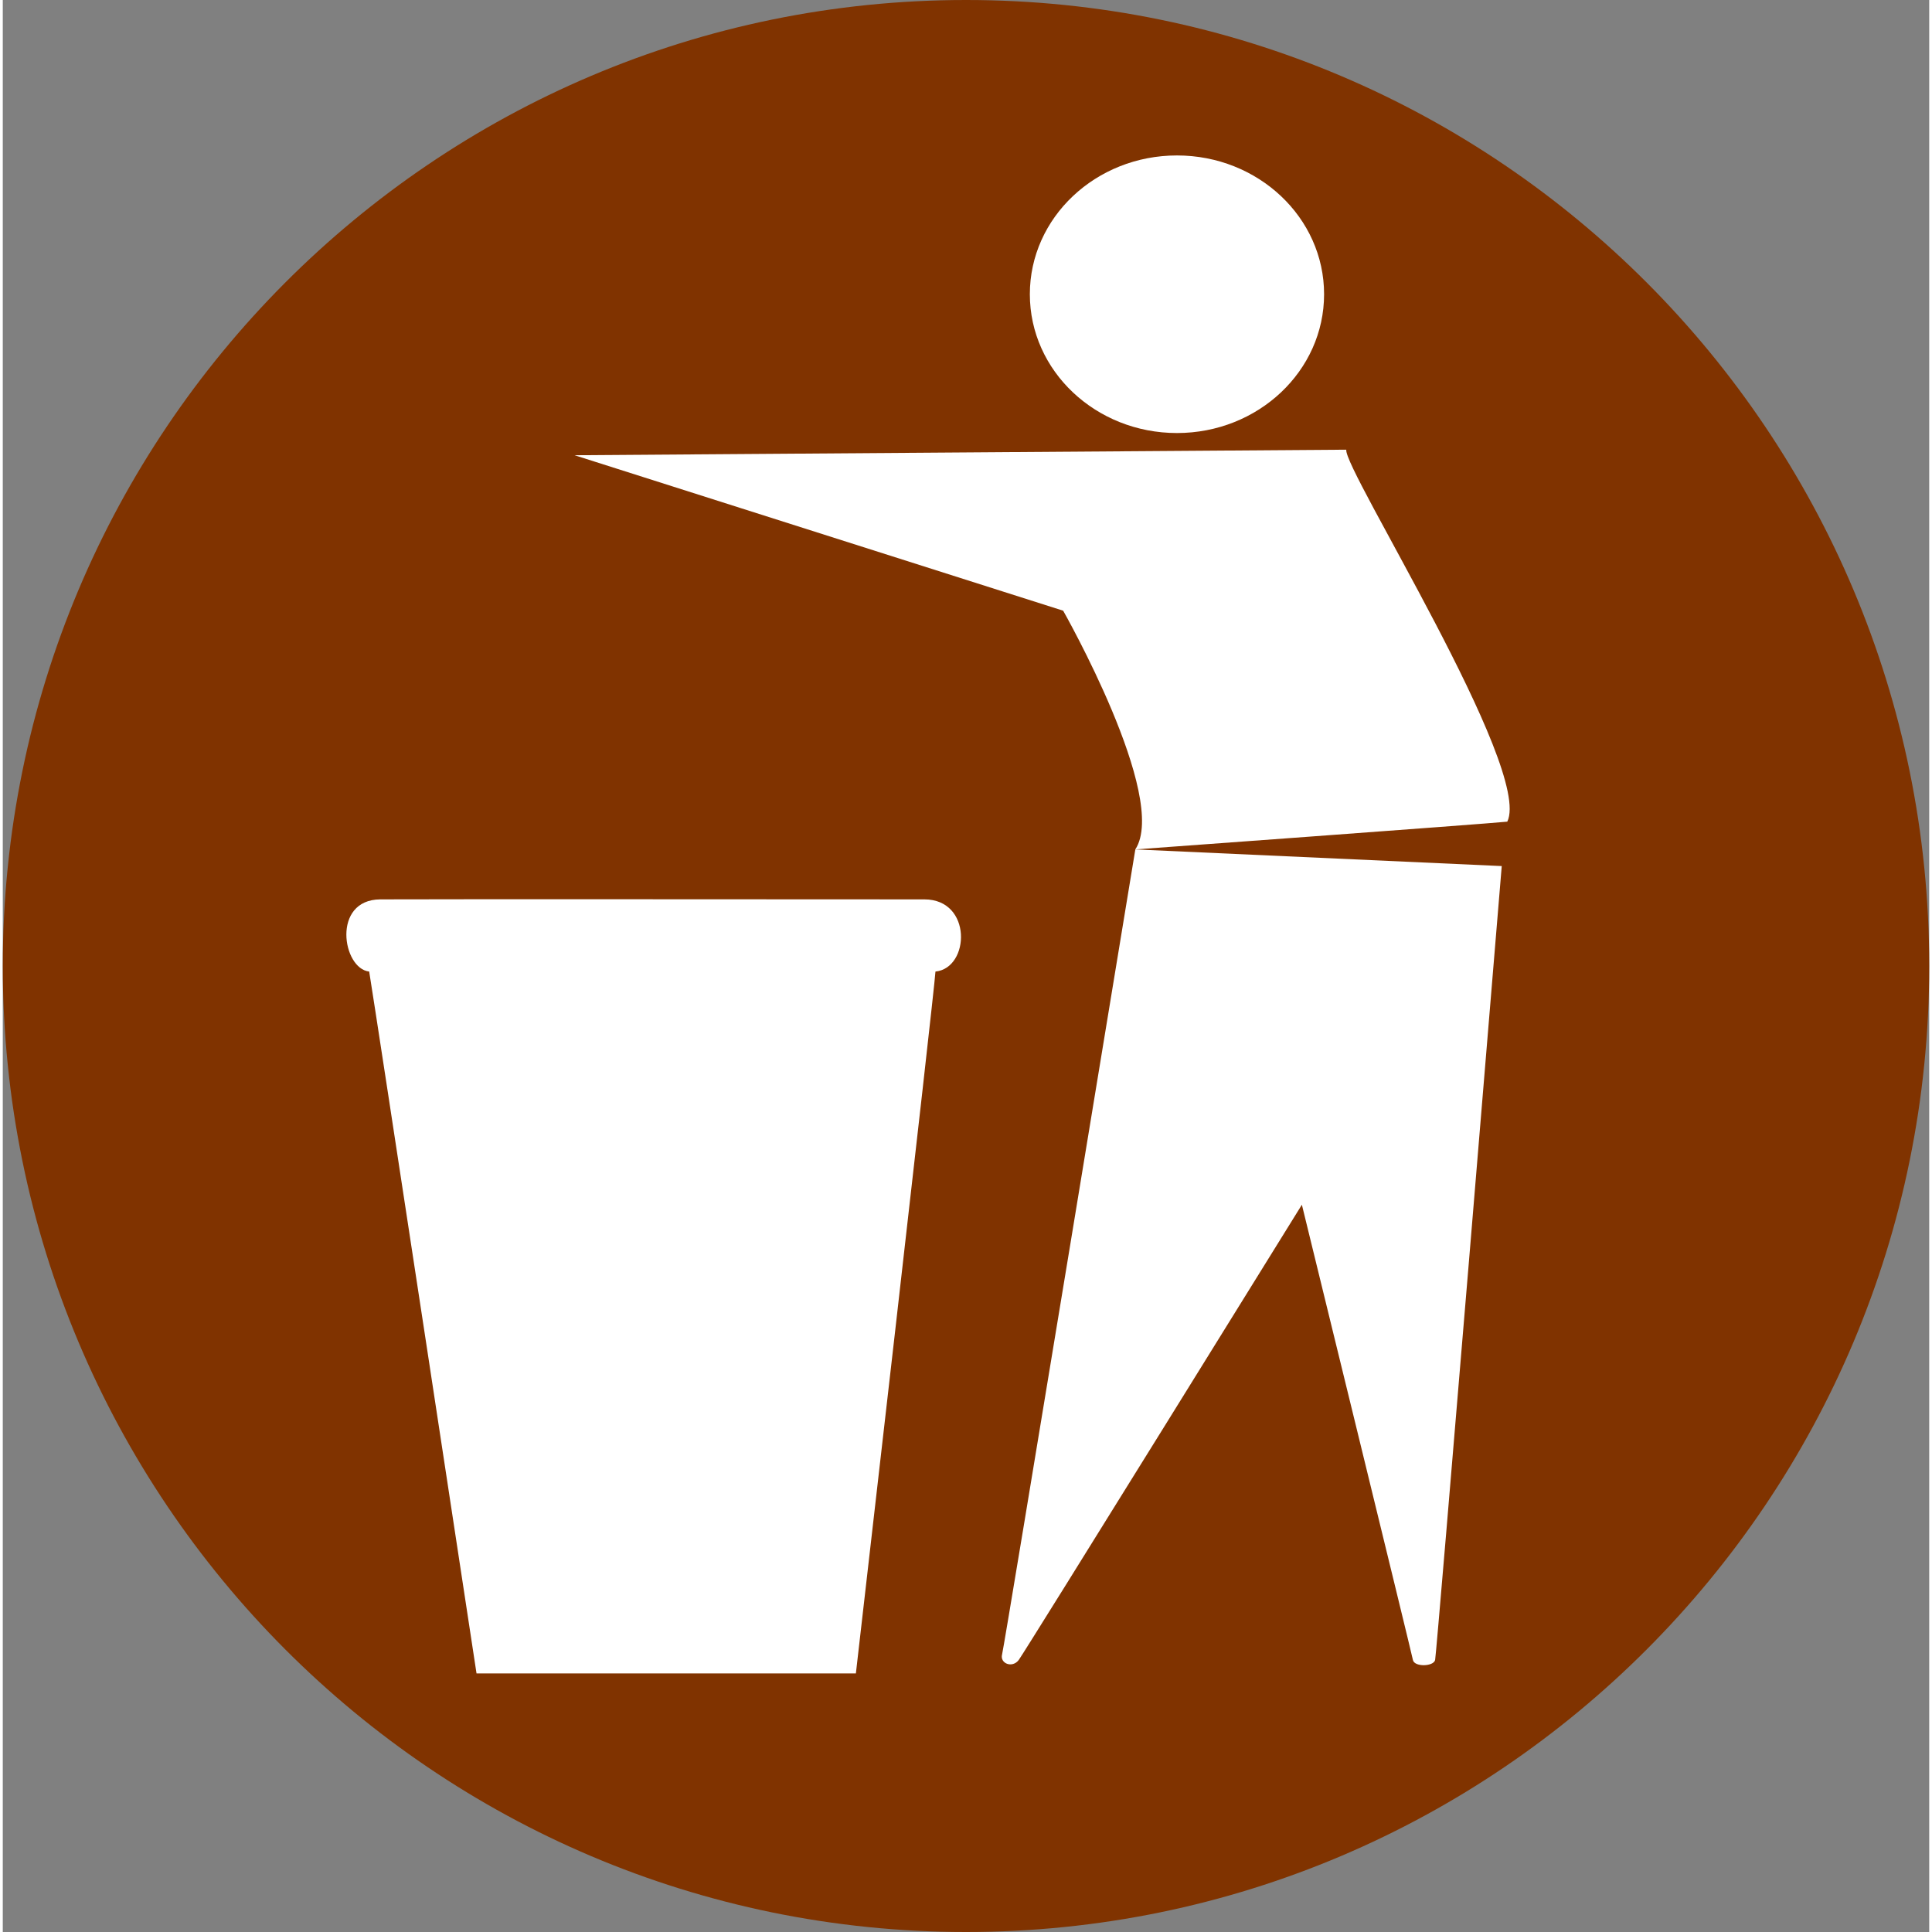 <?xml version="1.0" encoding="UTF-8" standalone="no"?>
<svg
   xmlns:dc="http://purl.org/dc/elements/1.1/"
   xmlns:cc="http://creativecommons.org/ns#"
   xmlns:rdf="http://www.w3.org/1999/02/22-rdf-syntax-ns#"
   xmlns:svg="http://www.w3.org/2000/svg"
   xmlns="http://www.w3.org/2000/svg"
   xmlns:sodipodi="http://sodipodi.sourceforge.net/DTD/sodipodi-0.dtd"
   xmlns:inkscape="http://www.inkscape.org/namespaces/inkscape"
   width="200"
   height="200"
   enable-background="new 0 0 347 348"
   viewBox="0 0 347 348"
   version="1.1"
   id="svg865"
   sodipodi:docname="organic.svg"
   inkscape:version="1.0.1 (3bc2e813f5, 2020-09-07)">
  <rect x="0" y="0" width="347" height="348" fill="#808080" stroke="none"/>
  <defs
     id="defs869" />
  <sodipodi:namedview
     pagecolor="#ffffff"
     bordercolor="#666666"
     borderopacity="1"
     objecttolerance="10"
     gridtolerance="10"
     guidetolerance="10"
     inkscape:pageopacity="0"
     inkscape:pageshadow="2"
     inkscape:window-width="1920"
     inkscape:window-height="1027"
     id="namedview867"
     showgrid="false"
     inkscape:zoom="3.975"
     inkscape:cx="100"
     inkscape:cy="100"
     inkscape:window-x="-8"
     inkscape:window-y="-8"
     inkscape:window-maximized="1"
     inkscape:current-layer="svg865" />
  <path
     d="m347 174c0 96.098-77.679 174-173.5 174s-173.5-77.902-173.5-174 77.679-174 173.5-174 173.5 77.902 173.5 174z"
     fill="#1789e5"
     id="path853"
     style="fill:#803300" />
  <path
     d="m238 53c0 13.807-11.864 25-26.5 25s-26.5-11.193-26.5-25 11.864-25 26.5-25 26.5 11.193 26.5 25z"
     fill="#fff"
     id="path855" />
  <path
     d="m66 175c1.055 6.355 19.333 126.42 19.333 126.42h68.333s14.105-122.52 14.333-126.42c6.224-0.622 6.667-13-2-13-12.164 0-89.205-0.059-98 0s-6.832 12.487-1.999 13z"
     fill="#fff"
     id="path857" />
  <path
     d="m103,82 139-1c-.6,3.421 33.633,57.497 29,67-4.089.418-67,5-67,5 6.109-9.379-13-43-13-43l-88-28z"
     fill="#fff"
     id="path861" />
  <path
     d="m270 156-66-3s-23.565 143.36-24 145 1.855 2.536 3 1 51-82 51-82 19.754 80.701 20 82 3.721 1.209 4 0 12-143 12-143z"
     fill="#fff"
     id="path863" />
</svg>
